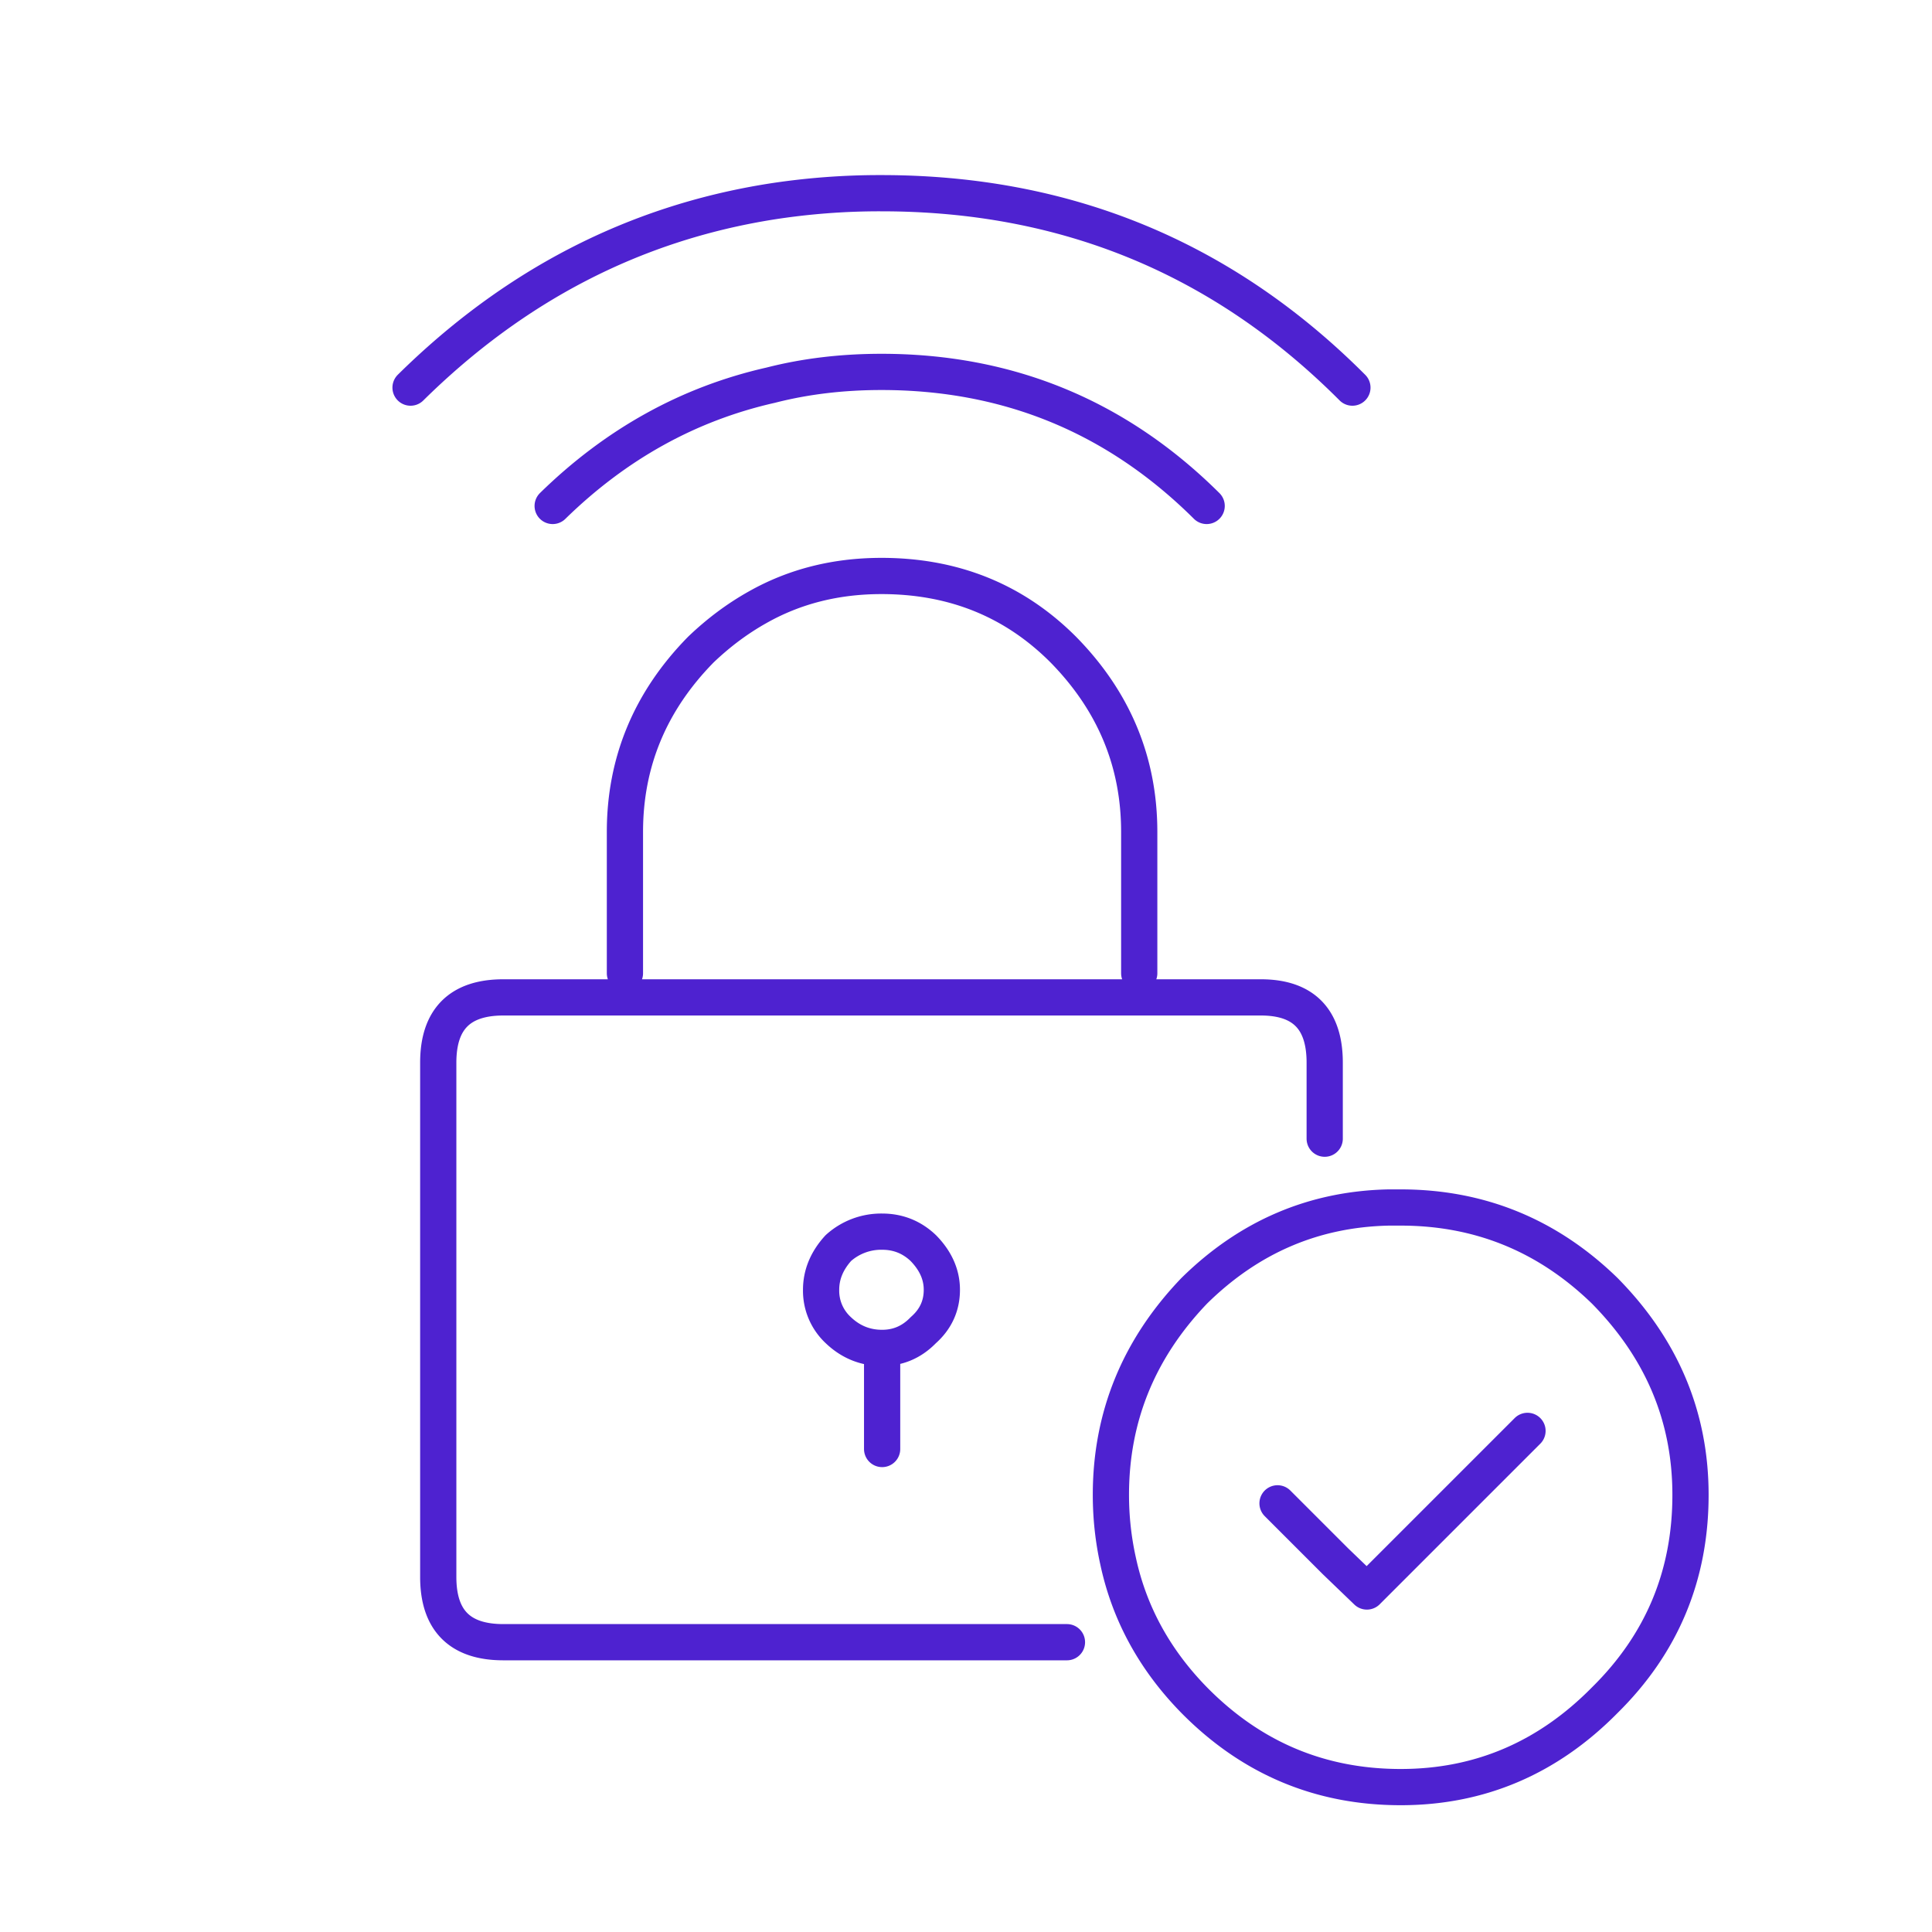 <svg height="80" width="80" xmlns="http://www.w3.org/2000/svg"><path d="M17 16.05c4.289-4.233 9.26-6.8 14.912-7.7A29.151 29.151 0 0136.5 8c7.646 0 14.147 2.684 19.5 8.05m-33.115 4.9c2.626-2.567 5.635-4.233 9.027-5 1.43-.367 2.96-.55 4.588-.55 5.253 0 9.741 1.85 13.465 5.55M25.877 40.3v-5.85c0-2.9 1.048-5.417 3.142-7.55.731-.7 1.512-1.283 2.344-1.75 1.53-.867 3.242-1.3 5.137-1.3 2.992 0 5.502 1.017 7.53 3.05 2.095 2.133 3.143 4.65 3.143 7.55v5.85m7.68 6.85V44c0-1.8-.882-2.7-2.643-2.7H20.84c-1.795 0-2.693.9-2.693 2.7v21.3c0 1.8.898 2.7 2.693 2.7h23.34m-7.653-8v-4.186c-.695 0-1.3-.244-1.813-.733A2.223 2.223 0 0134 53.407c0-.628.238-1.204.714-1.727a2.651 2.651 0 011.813-.68c.66 0 1.228.227 1.704.68.513.523.769 1.1.769 1.727 0 .662-.256 1.221-.77 1.674-.475.49-1.043.733-1.703.733M52.9 62.25l2.4 2.4 1.3 1.25 6.65-6.65M70 61.9c0 3.333-1.183 6.166-3.55 8.5C64.084 72.8 61.267 74 58 74c-3.333 0-6.183-1.2-8.55-3.6-1.633-1.667-2.683-3.584-3.15-5.75-.2-.9-.3-1.817-.3-2.75 0-3.233 1.15-6.05 3.45-8.45 2.267-2.233 4.95-3.384 8.05-3.45h.5c3.267 0 6.084 1.15 8.45 3.45 2.367 2.4 3.55 5.217 3.55 8.45z" fill="none" stroke="#4e22d0" stroke-linecap="round" stroke-linejoin="round" stroke-width="1.5"/></svg>